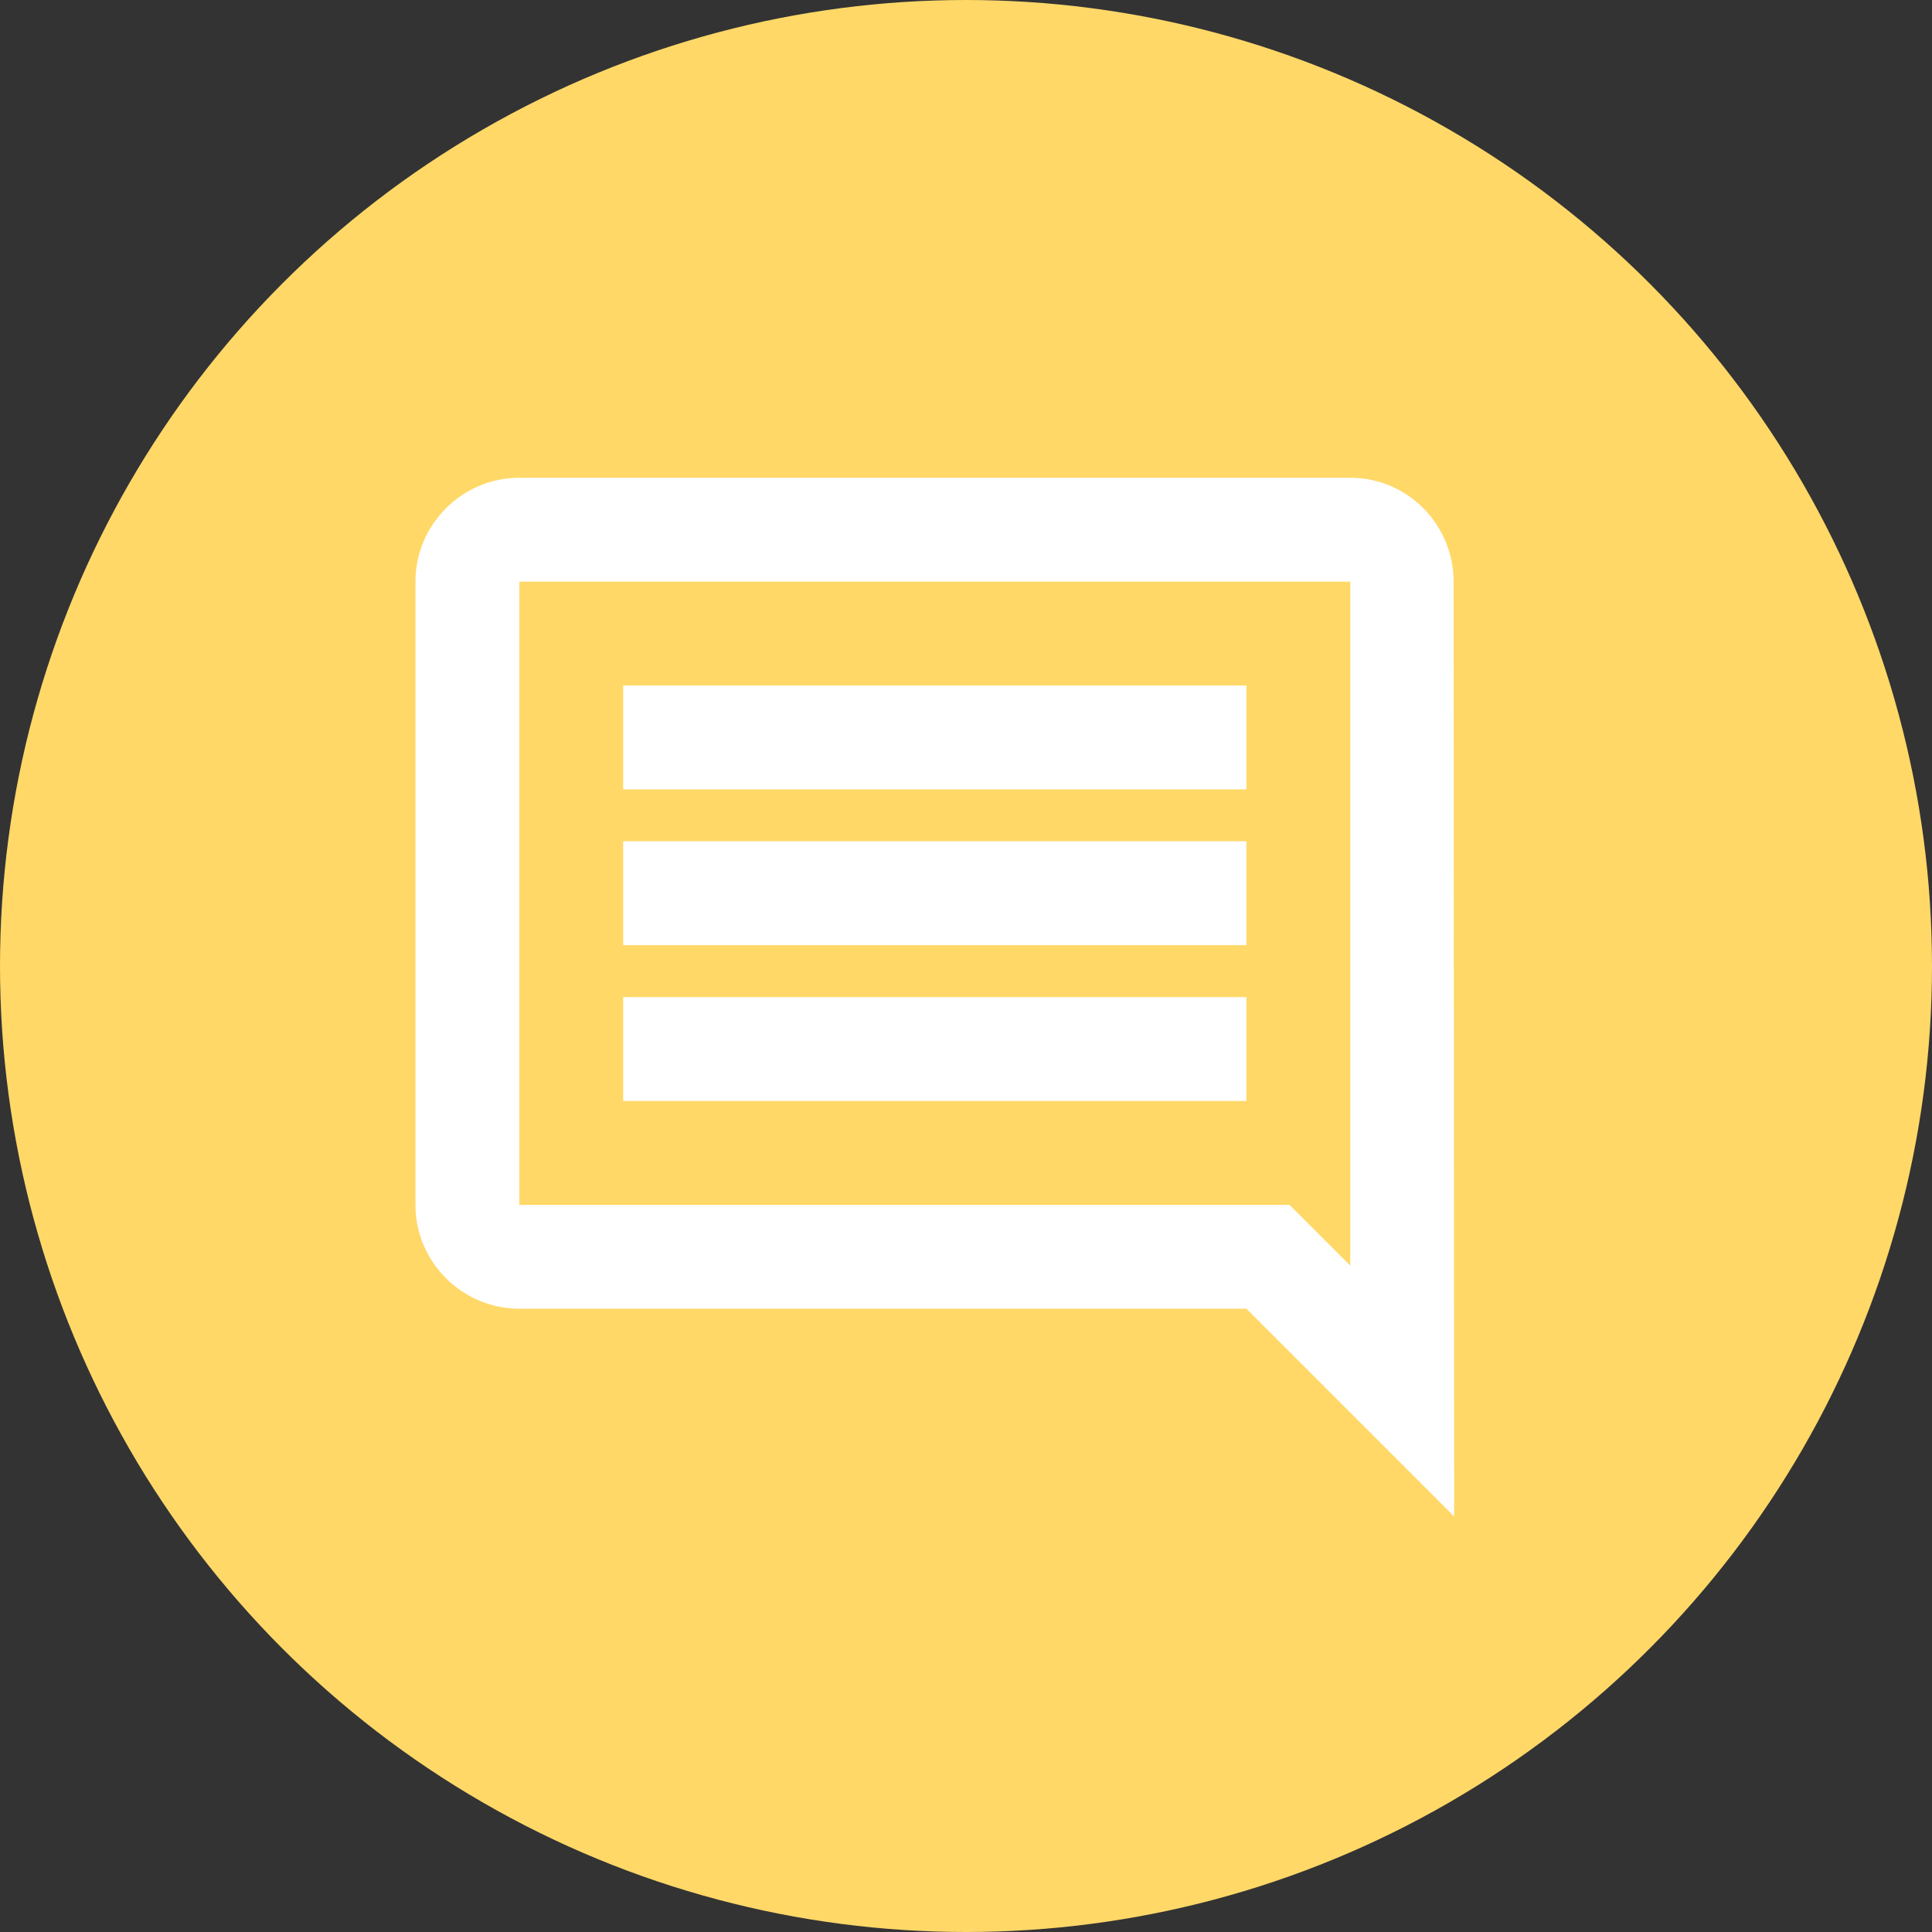 <svg width="31" height="31" viewBox="0 0 31 31" fill="none" xmlns="http://www.w3.org/2000/svg">
<rect x="0" y="0" width="31" height="31" fill="#333333" stroke="none"/>
<circle cx="15.5" cy="15.5" r="15.5" fill="#FFD868"/>
<path d="M23.324 9.333C23.324 8.416 22.583 7.666 21.666 7.666H8.333C7.416 7.666 6.666 8.416 6.666 9.333V19.333C6.666 20.249 7.416 20.999 8.333 20.999H19.999L23.333 24.333L23.324 9.333ZM21.666 9.333V20.308L20.691 19.333H8.333V9.333H21.666ZM9.999 15.999H19.999V17.666H9.999V15.999ZM9.999 13.499H19.999V15.166H9.999V13.499ZM9.999 10.999H19.999V12.666H9.999V10.999Z" fill="white"/>
</svg>
